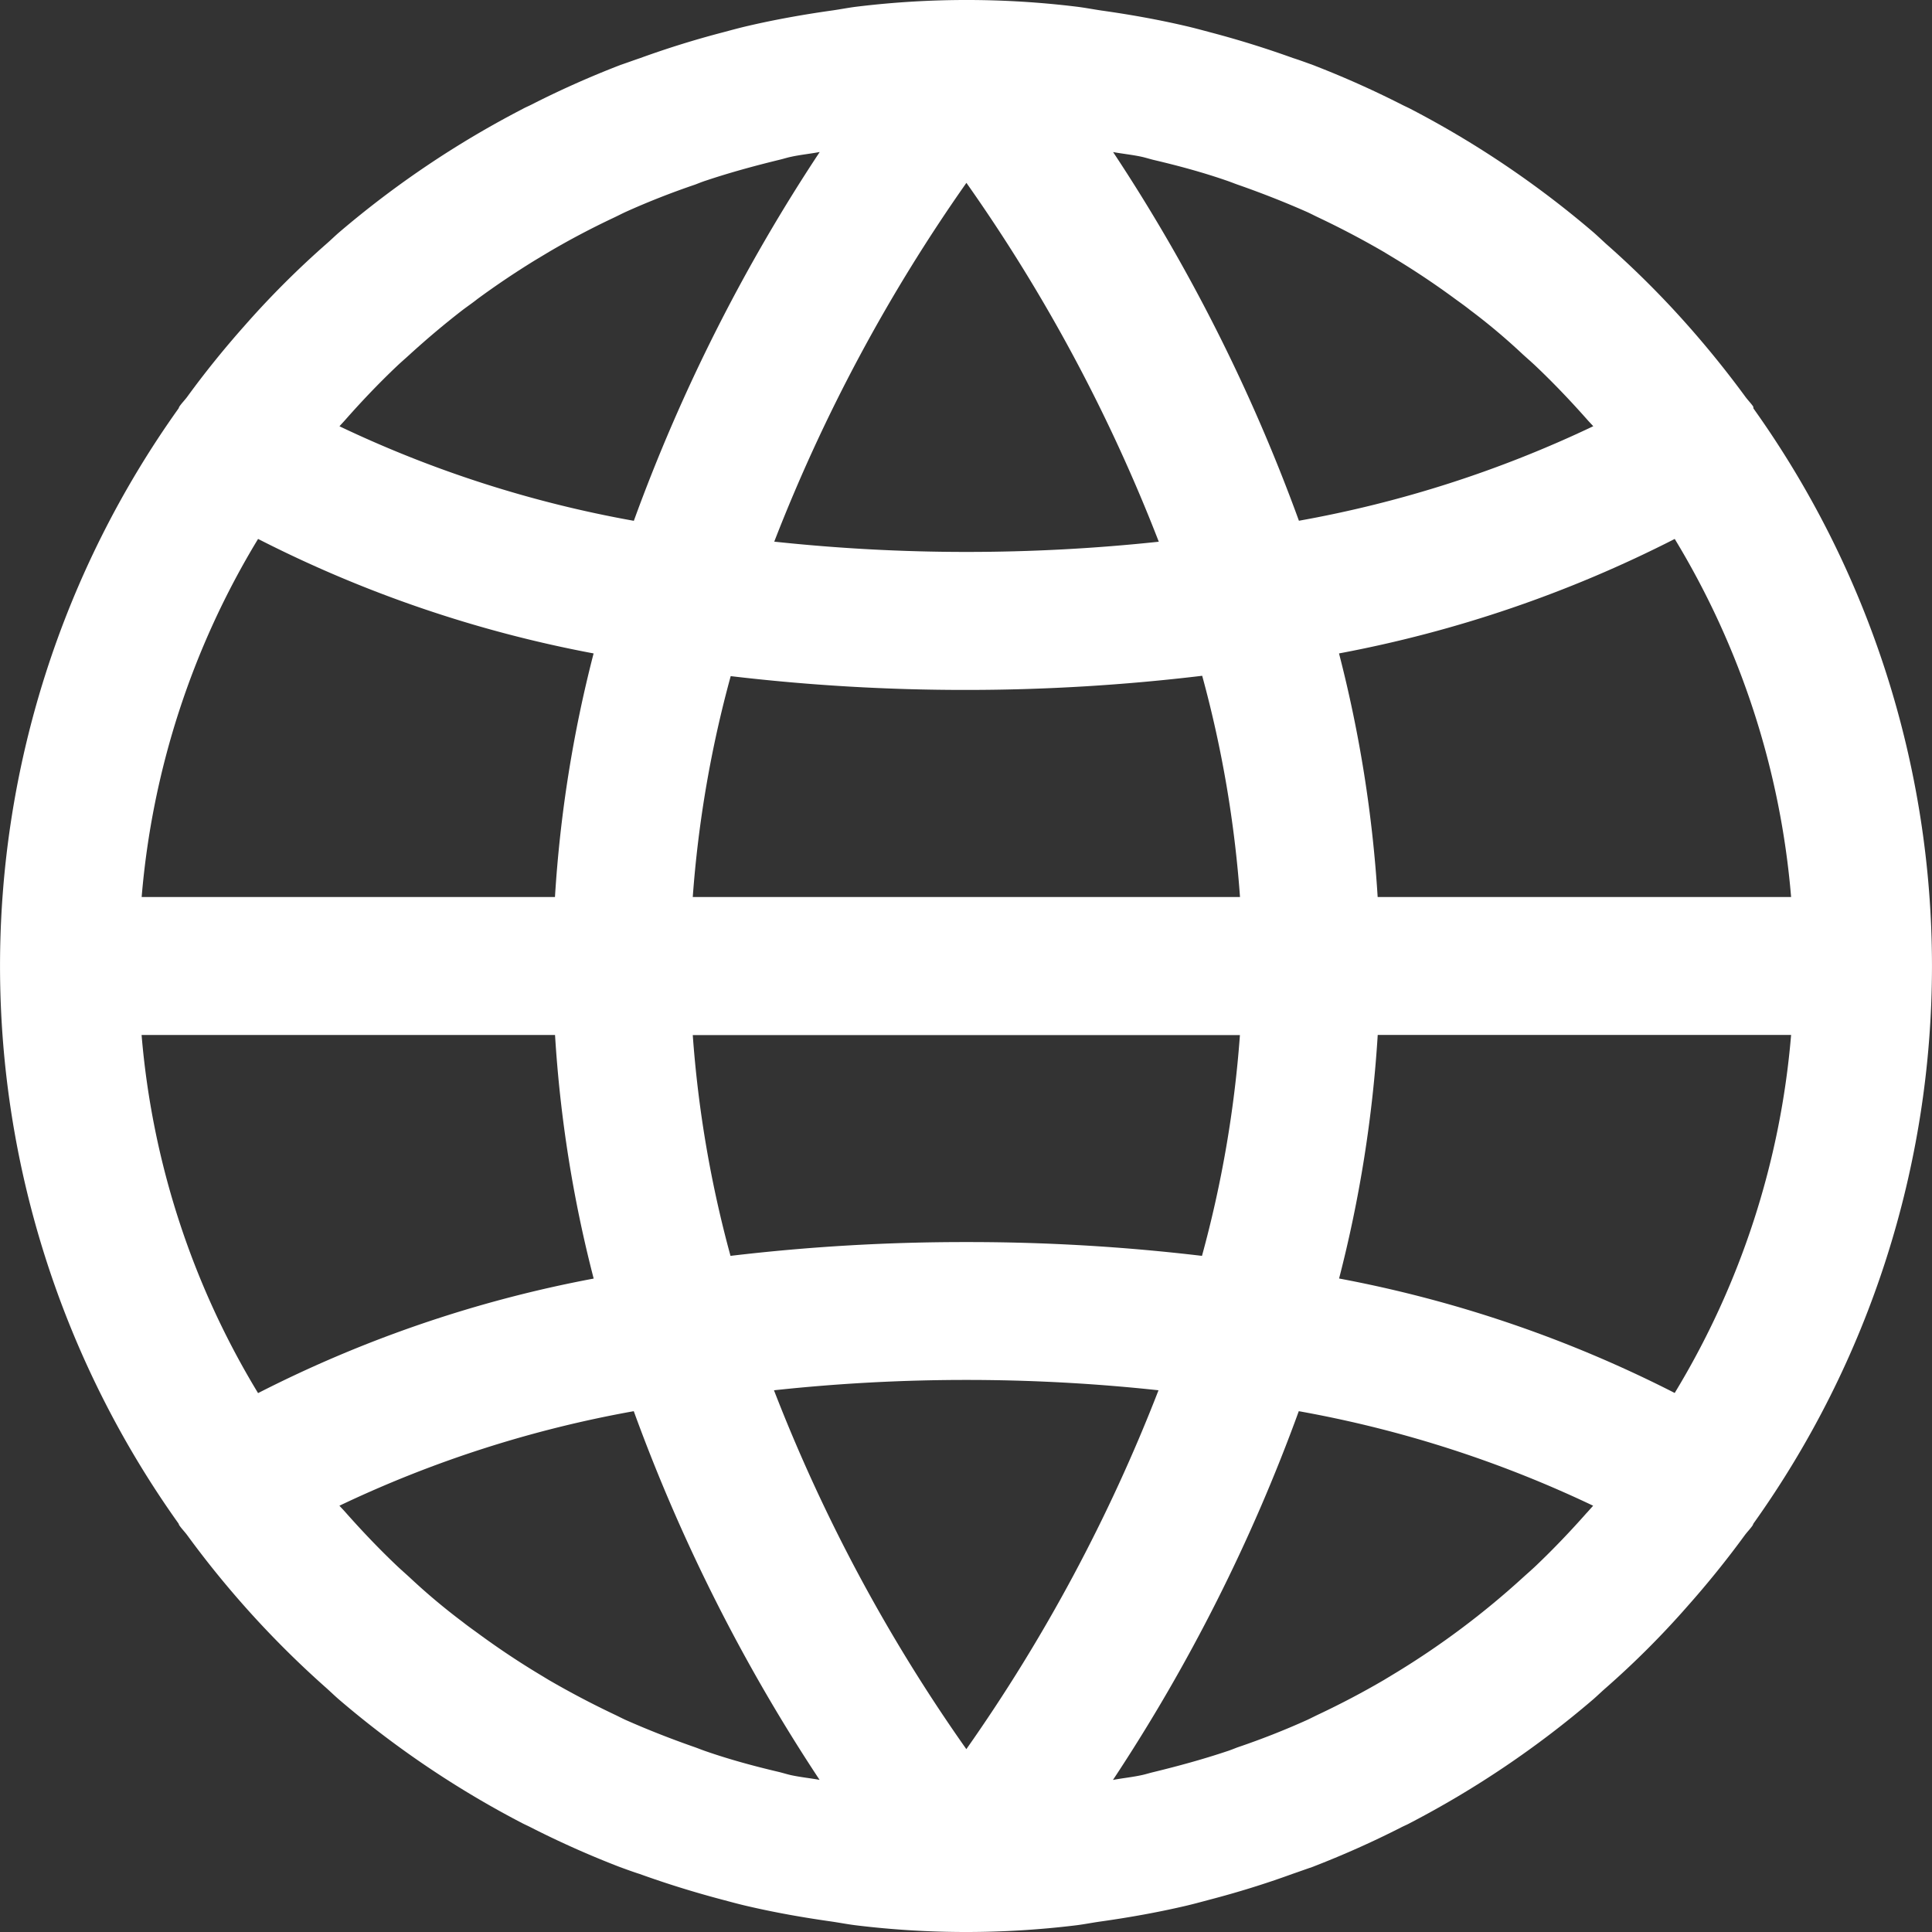 <svg xmlns="http://www.w3.org/2000/svg" viewBox="0 0 28 28">
  <rect x="0" y="0" width="28" height="28" fill="#333333" stroke="none"/>
  <defs/>
  <path fill="#FFF" fill-rule="nonzero" d="M25.412 5.919a.234.234 0 00-.003-.027c-.035-.05-.078-.093-.114-.142a14.348 14.348 0 00-1.072-1.296c-.301-.322-.616-.629-.947-.92-.06-.055-.118-.11-.179-.164a14.02 14.02 0 00-2.655-1.792c-.038-.02-.078-.037-.117-.057a13.913 13.913 0 00-1.3-.58c-.1-.036-.191-.07-.286-.1a14.144 14.144 0 00-1.2-.373c-.12-.032-.24-.065-.363-.093-.4-.093-.8-.164-1.21-.222-.123-.018-.245-.042-.37-.057a13.152 13.152 0 00-3.174 0c-.125.015-.247.04-.37.057-.41.058-.814.13-1.21.222-.122.028-.242.061-.362.093a13.53 13.53 0 00-1.2.373c-.1.034-.192.068-.287.1-.443.171-.877.364-1.3.58-.04.02-.08.036-.117.057A14.024 14.024 0 004.912 3.37c-.061.053-.118.109-.18.163a13.01 13.01 0 00-1.188 1.188c-.293.33-.57.672-.83 1.029-.036.049-.08.092-.114.142a.227.227 0 00-.012.027 13.912 13.912 0 000 16.162c.003.01.007.019.012.027.035.05.078.093.114.142a13.987 13.987 0 002.019 2.217c.06.054.118.11.179.163a14.02 14.02 0 002.655 1.792c.038.02.078.037.117.057.423.216.857.409 1.3.58.1.036.191.07.286.1.394.142.795.266 1.2.373.12.032.24.065.363.093.4.093.8.164 1.21.222.123.018.245.042.37.057 1.054.128 2.12.128 3.174 0 .125-.015.247-.04.37-.057.41-.058.814-.13 1.21-.222.122-.028.242-.061.362-.093.41-.107.81-.231 1.2-.373.1-.034.192-.068.287-.1.443-.171.877-.364 1.3-.58.04-.02.08-.036.117-.057a14.023 14.023 0 002.655-1.792c.061-.053.118-.109.18-.163a12.736 12.736 0 001.188-1.188c.293-.33.57-.673.83-1.029.036-.049.08-.092.114-.142a.227.227 0 00.012-.027 13.912 13.912 0 000-16.162zM24.271 7.81A11.902 11.902 0 0125.958 13h-5.992a18.664 18.664 0 00-.56-3.53 17.977 17.977 0 004.865-1.659zM16.55 2.273c.056.013.11.03.166.044.358.084.713.18 1.06.3.053.018.105.039.158.058.344.12.683.253 1.015.4.058.027.115.057.173.084.318.151.629.315.932.491l.2.121c.288.176.569.365.84.565.07.051.14.1.21.156.267.2.522.415.766.644.064.058.13.115.193.175.256.243.5.5.736.766.03.035.062.067.092.1a16.78 16.78 0 01-4.266 1.37 25.434 25.434 0 00-2.693-5.343c.139.025.28.039.418.069zM10.04 13c.079-1.083.263-2.155.55-3.201 1.133.134 2.274.201 3.415.2 1.143 0 2.284-.069 3.418-.205.287 1.048.47 2.122.548 3.206H10.04zm7.93 2a16.689 16.689 0 01-.55 3.201 28.668 28.668 0 00-3.415-.2 28.742 28.742 0 00-3.418.2 16.662 16.662 0 01-.547-3.2h7.93zM14.006 2.65a24.159 24.159 0 012.788 5.201c-.926.099-1.857.148-2.788.148-.93 0-1.86-.05-2.785-.149a24.35 24.35 0 012.785-5.2zM5.012 6.076c.235-.266.48-.523.736-.766.063-.06.13-.117.193-.175.247-.225.502-.44.766-.644.07-.053.14-.1.21-.156.272-.2.552-.388.84-.565l.2-.12c.303-.178.614-.342.932-.492.058-.027.115-.057.173-.084.332-.15.672-.283 1.016-.4.052-.02.1-.04.157-.058.347-.116.7-.212 1.06-.3.056-.013.11-.031.167-.043.137-.03.28-.044.418-.07a25.436 25.436 0 00-2.694 5.345 16.78 16.78 0 01-4.266-1.37c.03-.035.062-.067.092-.102zM3.739 7.81A17.974 17.974 0 008.603 9.47a18.664 18.664 0 00-.56 3.53H2.053c.153-1.837.73-3.613 1.687-5.189zm0 12.378A11.902 11.902 0 012.052 15h5.992c.073 1.192.26 2.374.56 3.53A17.973 17.973 0 003.74 20.19zm7.721 5.538c-.056-.013-.11-.03-.166-.044-.358-.084-.713-.18-1.06-.3-.053-.018-.105-.039-.157-.058-.345-.12-.684-.253-1.016-.4-.058-.027-.115-.057-.173-.084a12.92 12.92 0 01-.932-.491l-.2-.121a11.63 11.63 0 01-.84-.565c-.07-.051-.14-.1-.21-.156a9.127 9.127 0 01-.766-.643c-.064-.059-.13-.116-.193-.176-.256-.243-.5-.5-.736-.766-.03-.035-.062-.067-.092-.1a16.78 16.78 0 014.266-1.37 25.434 25.434 0 002.693 5.343c-.139-.025-.28-.039-.418-.069zm2.545-.376a24.159 24.159 0 01-2.788-5.201c1.853-.2 3.721-.2 5.574 0h-.001a24.344 24.344 0 01-2.785 5.201zm8.993-3.427c-.235.266-.48.523-.736.767-.063.06-.129.117-.193.175a11.922 11.922 0 01-1.816 1.364l-.2.121c-.303.177-.613.34-.932.491-.058.027-.115.057-.173.084-.332.15-.671.283-1.016.4-.052.02-.1.04-.157.058-.347.116-.7.212-1.06.3-.056.013-.11.031-.167.043-.137.03-.28.044-.418.07a25.431 25.431 0 002.693-5.344 16.78 16.78 0 014.266 1.37l-.09.101zm1.273-1.735a17.974 17.974 0 00-4.864-1.659c.299-1.156.486-2.338.56-3.53h5.991a11.904 11.904 0 01-1.687 5.189z"/>
</svg>

